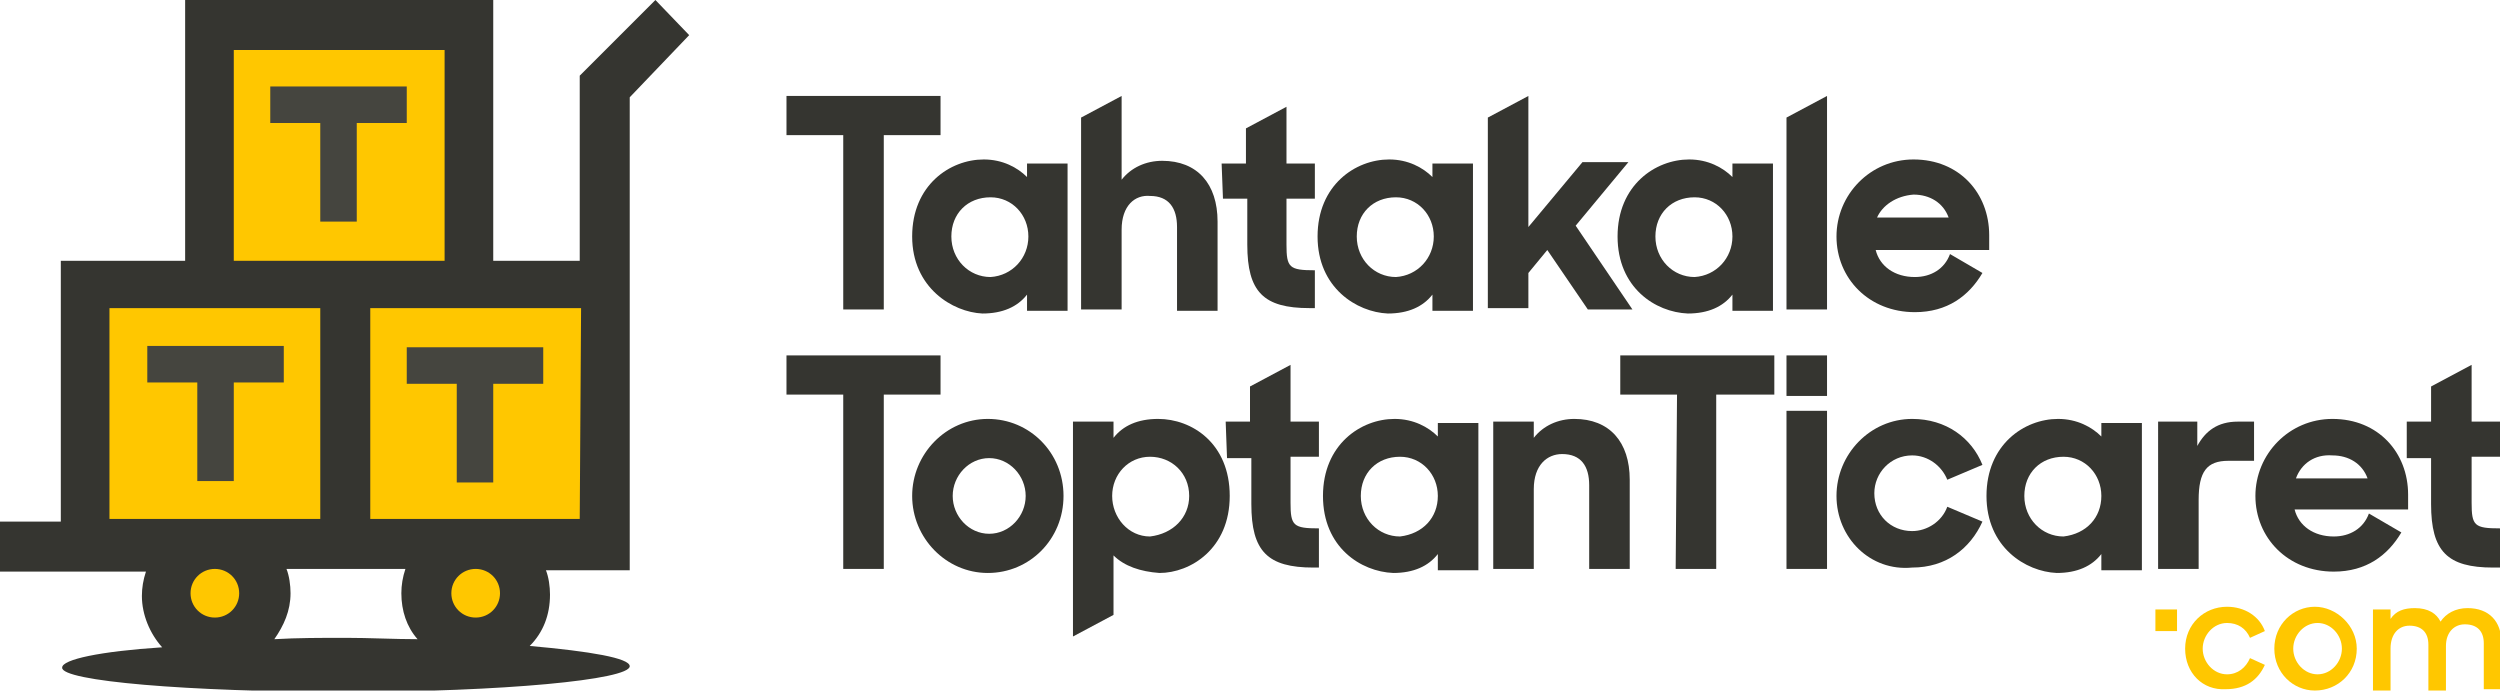 <?xml version="1.0" encoding="utf-8"?>
<!-- Generator: Adobe Illustrator 21.0.2, SVG Export Plug-In . SVG Version: 6.00 Build 0)  -->
<svg version="1.1" id="Layer_1" xmlns="http://www.w3.org/2000/svg" xmlns:xlink="http://www.w3.org/1999/xlink" x="0px" y="0px"
	 viewBox="0 0 185 51.1" style="enable-background:new 0 0 185 51.1;" xml:space="preserve">
<style type="text/css">
	.st0{fill:#353530;}
	.st1{fill:#FFC700;}
	.st2{fill:#45453F;}
</style>
<g>
	<path class="st0" d="M48.5,0l-5.6,5.6v13.7h-6.4V0H13.7v19.3H4.5v19.3H0v3.7h10.8c-0.2,0.6-0.3,1.2-0.3,1.8c0,1.4,0.6,2.8,1.5,3.8
		c-4.6,0.3-7.4,0.9-7.4,1.5c-0.1,1,9.3,1.8,21,1.8c11.6,0,21-0.9,21-1.9c0-0.6-2.9-1.1-7.4-1.5c1-1,1.5-2.3,1.5-3.8
		c0-0.6-0.1-1.3-0.3-1.8h6.2v-35L51,2.6L48.5,0z M25.6,47.2c-1.8,0-3.6,0-5.3,0.1c0.7-1,1.2-2.1,1.2-3.4c0-0.6-0.1-1.3-0.3-1.8H30
		c-0.2,0.6-0.3,1.2-0.3,1.8c0,1.3,0.4,2.5,1.2,3.4C29.2,47.3,27.3,47.2,25.6,47.2z"/>
	<g>
		<path class="st0" d="M62.4,10h-4.2V7.1h11.4V10h-4.2v12.9h-3L62.4,10L62.4,10z"/>
		<path class="st0" d="M67.5,17.5c0-3.8,2.8-5.7,5.3-5.7c1.4,0,2.5,0.6,3.2,1.3v-1h3v10.9h-3v-1.2c-0.7,0.9-1.8,1.4-3.3,1.4
			C70.5,23.1,67.5,21.3,67.5,17.5z M76.1,17.5c0-1.6-1.2-2.9-2.8-2.9c-1.7,0-2.9,1.2-2.9,2.9s1.3,3,2.9,3
			C74.9,20.4,76.1,19.1,76.1,17.5z"/>
		<path class="st0" d="M80,8.7l3-1.6v6.2c0.7-0.9,1.8-1.4,3-1.4c2.6,0,4.1,1.7,4.1,4.5v6.6h-3v-6.2c0-1.4-0.6-2.3-2-2.3
			C84,14.4,83,15.2,83,17v5.9h-3C80,22.9,80,8.7,80,8.7z"/>
		<path class="st0" d="M90.4,12.1h1.8V9.5l3-1.6v4.2h2.1v2.6h-2.1v3.4c0,1.7,0.2,1.9,2.1,1.9v2.8h-0.4c-3.4,0-4.6-1.2-4.6-4.7v-3.4
			h-1.8L90.4,12.1L90.4,12.1z"/>
		<path class="st0" d="M97.5,17.5c0-3.8,2.8-5.7,5.3-5.7c1.4,0,2.5,0.6,3.2,1.3v-1h3v10.9h-3v-1.2c-0.7,0.9-1.8,1.4-3.3,1.4
			C100.4,23.1,97.5,21.3,97.5,17.5z M106.1,17.5c0-1.6-1.2-2.9-2.8-2.9c-1.7,0-2.9,1.2-2.9,2.9s1.3,3,2.9,3
			C104.9,20.4,106.1,19.1,106.1,17.5z"/>
		<path class="st0" d="M114.5,18.5l-1.4,1.7v2.6h-3V8.7l3-1.6v9.7l4-4.8h3.4l-3.9,4.7l4.2,6.2h-3.3L114.5,18.5z"/>
		<path class="st0" d="M119.7,17.5c0-3.8,2.8-5.7,5.3-5.7c1.4,0,2.5,0.6,3.2,1.3v-1h3v10.9h-3v-1.2c-0.7,0.9-1.8,1.4-3.3,1.4
			C122.5,23.1,119.7,21.3,119.7,17.5z M128.2,17.5c0-1.6-1.2-2.9-2.8-2.9c-1.7,0-2.9,1.2-2.9,2.9s1.3,3,2.9,3
			C127,20.4,128.2,19.1,128.2,17.5z"/>
		<path class="st0" d="M132.2,8.7l3-1.6v15.8h-3V8.7z"/>
		<path class="st0" d="M135.9,17.5c0-3.1,2.5-5.7,5.7-5.7c3.4,0,5.6,2.5,5.6,5.6v1.1h-8.4c0.3,1.2,1.4,2,2.9,2
			c1.2,0,2.2-0.6,2.6-1.7l2.4,1.4c-1,1.7-2.6,2.9-5,2.9C138.3,23.1,135.9,20.6,135.9,17.5z M138.9,16.1h5.3
			c-0.4-1.1-1.4-1.7-2.6-1.7C140.3,14.5,139.3,15.2,138.9,16.1z"/>
		<path class="st0" d="M62.4,29.2h-4.2v-2.9h11.4v2.9h-4.2v12.9h-3L62.4,29.2L62.4,29.2z"/>
		<path class="st0" d="M67.5,36.7c0-3.1,2.5-5.7,5.6-5.7s5.6,2.5,5.6,5.7s-2.5,5.7-5.6,5.7S67.5,39.8,67.5,36.7z M75.9,36.7
			c0-1.5-1.2-2.8-2.7-2.8c-1.5,0-2.7,1.3-2.7,2.8s1.2,2.8,2.7,2.8C74.7,39.5,75.9,38.2,75.9,36.7z"/>
		<path class="st0" d="M82.4,41.1v4.4l-3,1.6V31.2h3v1.2c0.7-0.9,1.8-1.4,3.3-1.4c2.5,0,5.3,1.8,5.3,5.7s-2.9,5.7-5.2,5.7
			C84.4,42.3,83.2,41.9,82.4,41.1z M88,36.7c0-1.7-1.3-2.9-2.9-2.9c-1.6,0-2.8,1.3-2.8,2.9c0,1.6,1.2,3,2.8,3
			C86.8,39.5,88,38.3,88,36.7z"/>
		<path class="st0" d="M90.7,31.2h1.8v-2.6l3-1.6v4.2h2.1v2.6h-2.1v3.4c0,1.7,0.2,1.9,2.1,1.9V42h-0.4c-3.4,0-4.6-1.2-4.6-4.7v-3.4
			h-1.8L90.7,31.2L90.7,31.2z"/>
		<path class="st0" d="M97.9,36.7c0-3.8,2.8-5.7,5.3-5.7c1.4,0,2.5,0.6,3.2,1.3v-1h3v10.9h-3v-1.2c-0.7,0.9-1.8,1.4-3.3,1.4
			C100.7,42.3,97.9,40.5,97.9,36.7z M106.4,36.7c0-1.6-1.2-2.9-2.8-2.9c-1.7,0-2.9,1.2-2.9,2.9s1.3,3,2.9,3
			C105.3,39.5,106.4,38.3,106.4,36.7z"/>
		<path class="st0" d="M110.5,31.2h3v1.2c0.7-0.9,1.8-1.4,3-1.4c2.6,0,4.1,1.7,4.1,4.5v6.6h-3v-6.2c0-1.4-0.6-2.3-2-2.3
			c-1.1,0-2.1,0.8-2.1,2.6v5.9h-3L110.5,31.2L110.5,31.2z"/>
		<path class="st0" d="M124.1,29.2h-4.2v-2.9h11.4v2.9H127v12.9h-3L124.1,29.2L124.1,29.2z"/>
		<path class="st0" d="M132.2,26.3h3v3h-3V26.3z M132.2,30.4h3v11.7h-3V30.4z"/>
		<path class="st0" d="M135.9,36.7c0-3.1,2.5-5.7,5.6-5.7c2.5,0,4.4,1.4,5.2,3.4l-2.6,1.1c-0.4-1-1.4-1.8-2.6-1.8
			c-1.6,0-2.8,1.3-2.8,2.8c0,1.6,1.2,2.8,2.8,2.8c1.1,0,2.2-0.7,2.6-1.8l2.6,1.1c-0.9,2-2.7,3.4-5.2,3.4
			C138.4,42.3,135.9,39.8,135.9,36.7z"/>
		<path class="st0" d="M147,36.7c0-3.8,2.8-5.7,5.3-5.7c1.4,0,2.5,0.6,3.2,1.3v-1h3v10.9h-3v-1.2c-0.7,0.9-1.8,1.4-3.3,1.4
			C149.9,42.3,147,40.5,147,36.7z M155.5,36.7c0-1.6-1.2-2.9-2.8-2.9c-1.7,0-2.9,1.2-2.9,2.9s1.3,3,2.9,3
			C154.4,39.5,155.5,38.3,155.5,36.7z"/>
		<path class="st0" d="M159.6,31.2h3V33c0.6-1.1,1.5-1.8,3-1.8h1.2v2.9h-1.9c-1.6,0-2.2,0.8-2.2,2.9v5.1h-3V31.2z"/>
		<path class="st0" d="M166.9,36.7c0-3.1,2.5-5.7,5.7-5.7c3.4,0,5.6,2.5,5.6,5.6v1.1h-8.4c0.3,1.2,1.4,2,2.9,2
			c1.2,0,2.2-0.6,2.6-1.7l2.4,1.4c-1,1.7-2.6,2.9-5,2.9C169.3,42.3,166.9,39.8,166.9,36.7z M169.9,35.4h5.3
			c-0.4-1.1-1.4-1.7-2.6-1.7C171.3,33.6,170.3,34.3,169.9,35.4z"/>
		<path class="st0" d="M178.1,31.2h1.8v-2.6l3-1.6v4.2h2.1v2.6h-2.1v3.4c0,1.7,0.2,1.9,2.1,1.9V42h-0.5c-3.4,0-4.6-1.2-4.6-4.7v-3.4
			h-1.8V31.2z"/>
	</g>
	<path class="st1" d="M17.3,3.7h15.6v15.6H17.3V3.7z M8.1,38.4V22.8h15.6v15.6H8.1z M17.7,43.9c0,1-0.8,1.8-1.8,1.8
		s-1.8-0.8-1.8-1.8c0-1,0.8-1.8,1.8-1.8S17.7,42.9,17.7,43.9z M37,43.9c0,1-0.8,1.8-1.8,1.8c-1,0-1.8-0.8-1.8-1.8
		c0-1,0.8-1.8,1.8-1.8C36.2,42.1,37,42.9,37,43.9z M42.9,38.4H27.4V22.8H43L42.9,38.4L42.9,38.4z"/>
	<g id="XMLID_18_">
		<path id="XMLID_30_" class="st1" d="M161.7,48c0-1.8,1.4-3.1,3.1-3.1c1.3,0,2.4,0.7,2.8,1.8l-1.1,0.5c-0.3-0.7-0.9-1.1-1.7-1.1
			c-1,0-1.8,0.9-1.8,1.9c0,1,0.8,1.9,1.8,1.9c0.8,0,1.4-0.5,1.7-1.2l1.1,0.5c-0.5,1.1-1.4,1.8-2.9,1.8C163,51.1,161.7,49.8,161.7,48
			z"/>
		<path id="XMLID_27_" class="st1" d="M168.3,48c0-1.8,1.4-3.1,3-3.1s3.1,1.4,3.1,3.1c0,1.8-1.4,3.1-3.1,3.1
			C169.7,51.1,168.3,49.8,168.3,48z M173.3,48c0-1-0.8-1.9-1.8-1.9c-1,0-1.8,0.9-1.8,1.9c0,1,0.8,1.9,1.8,1.9
			C172.5,49.9,173.3,49,173.3,48z"/>
		<path id="XMLID_20_" class="st1" d="M175.6,45.1h1.3v0.7c0.4-0.6,1-0.8,1.8-0.8c1,0,1.6,0.4,1.9,1c0.4-0.6,1.1-1,2-1
			c1.6,0,2.5,1,2.5,2.5V51h-1.3v-3.4c0-0.9-0.5-1.4-1.4-1.4c-0.8,0-1.4,0.6-1.4,1.6v3.4h-1.3v-3.5c0-0.9-0.5-1.4-1.4-1.4
			c-0.8,0-1.4,0.6-1.4,1.7v3.3h-1.3L175.6,45.1L175.6,45.1z"/>
		<rect id="XMLID_19_" x="159.5" y="45.1" class="st1" width="1.6" height="1.6"/>
	</g>
	<path id="XMLID_9_" class="st2" d="M40.2,28.4h-3.7v7.3h-2.7v-7.3h-3.7v-2.7h10.1C40.2,25.6,40.2,28.4,40.2,28.4z M20.9,25.6H10.9
		v2.7h3.7v7.3h2.7v-7.3h3.7V25.6z M30.1,6.4H20v2.7h3.7v7.3h2.7V9.1h3.7V6.4z"/>
</g>
</svg>
